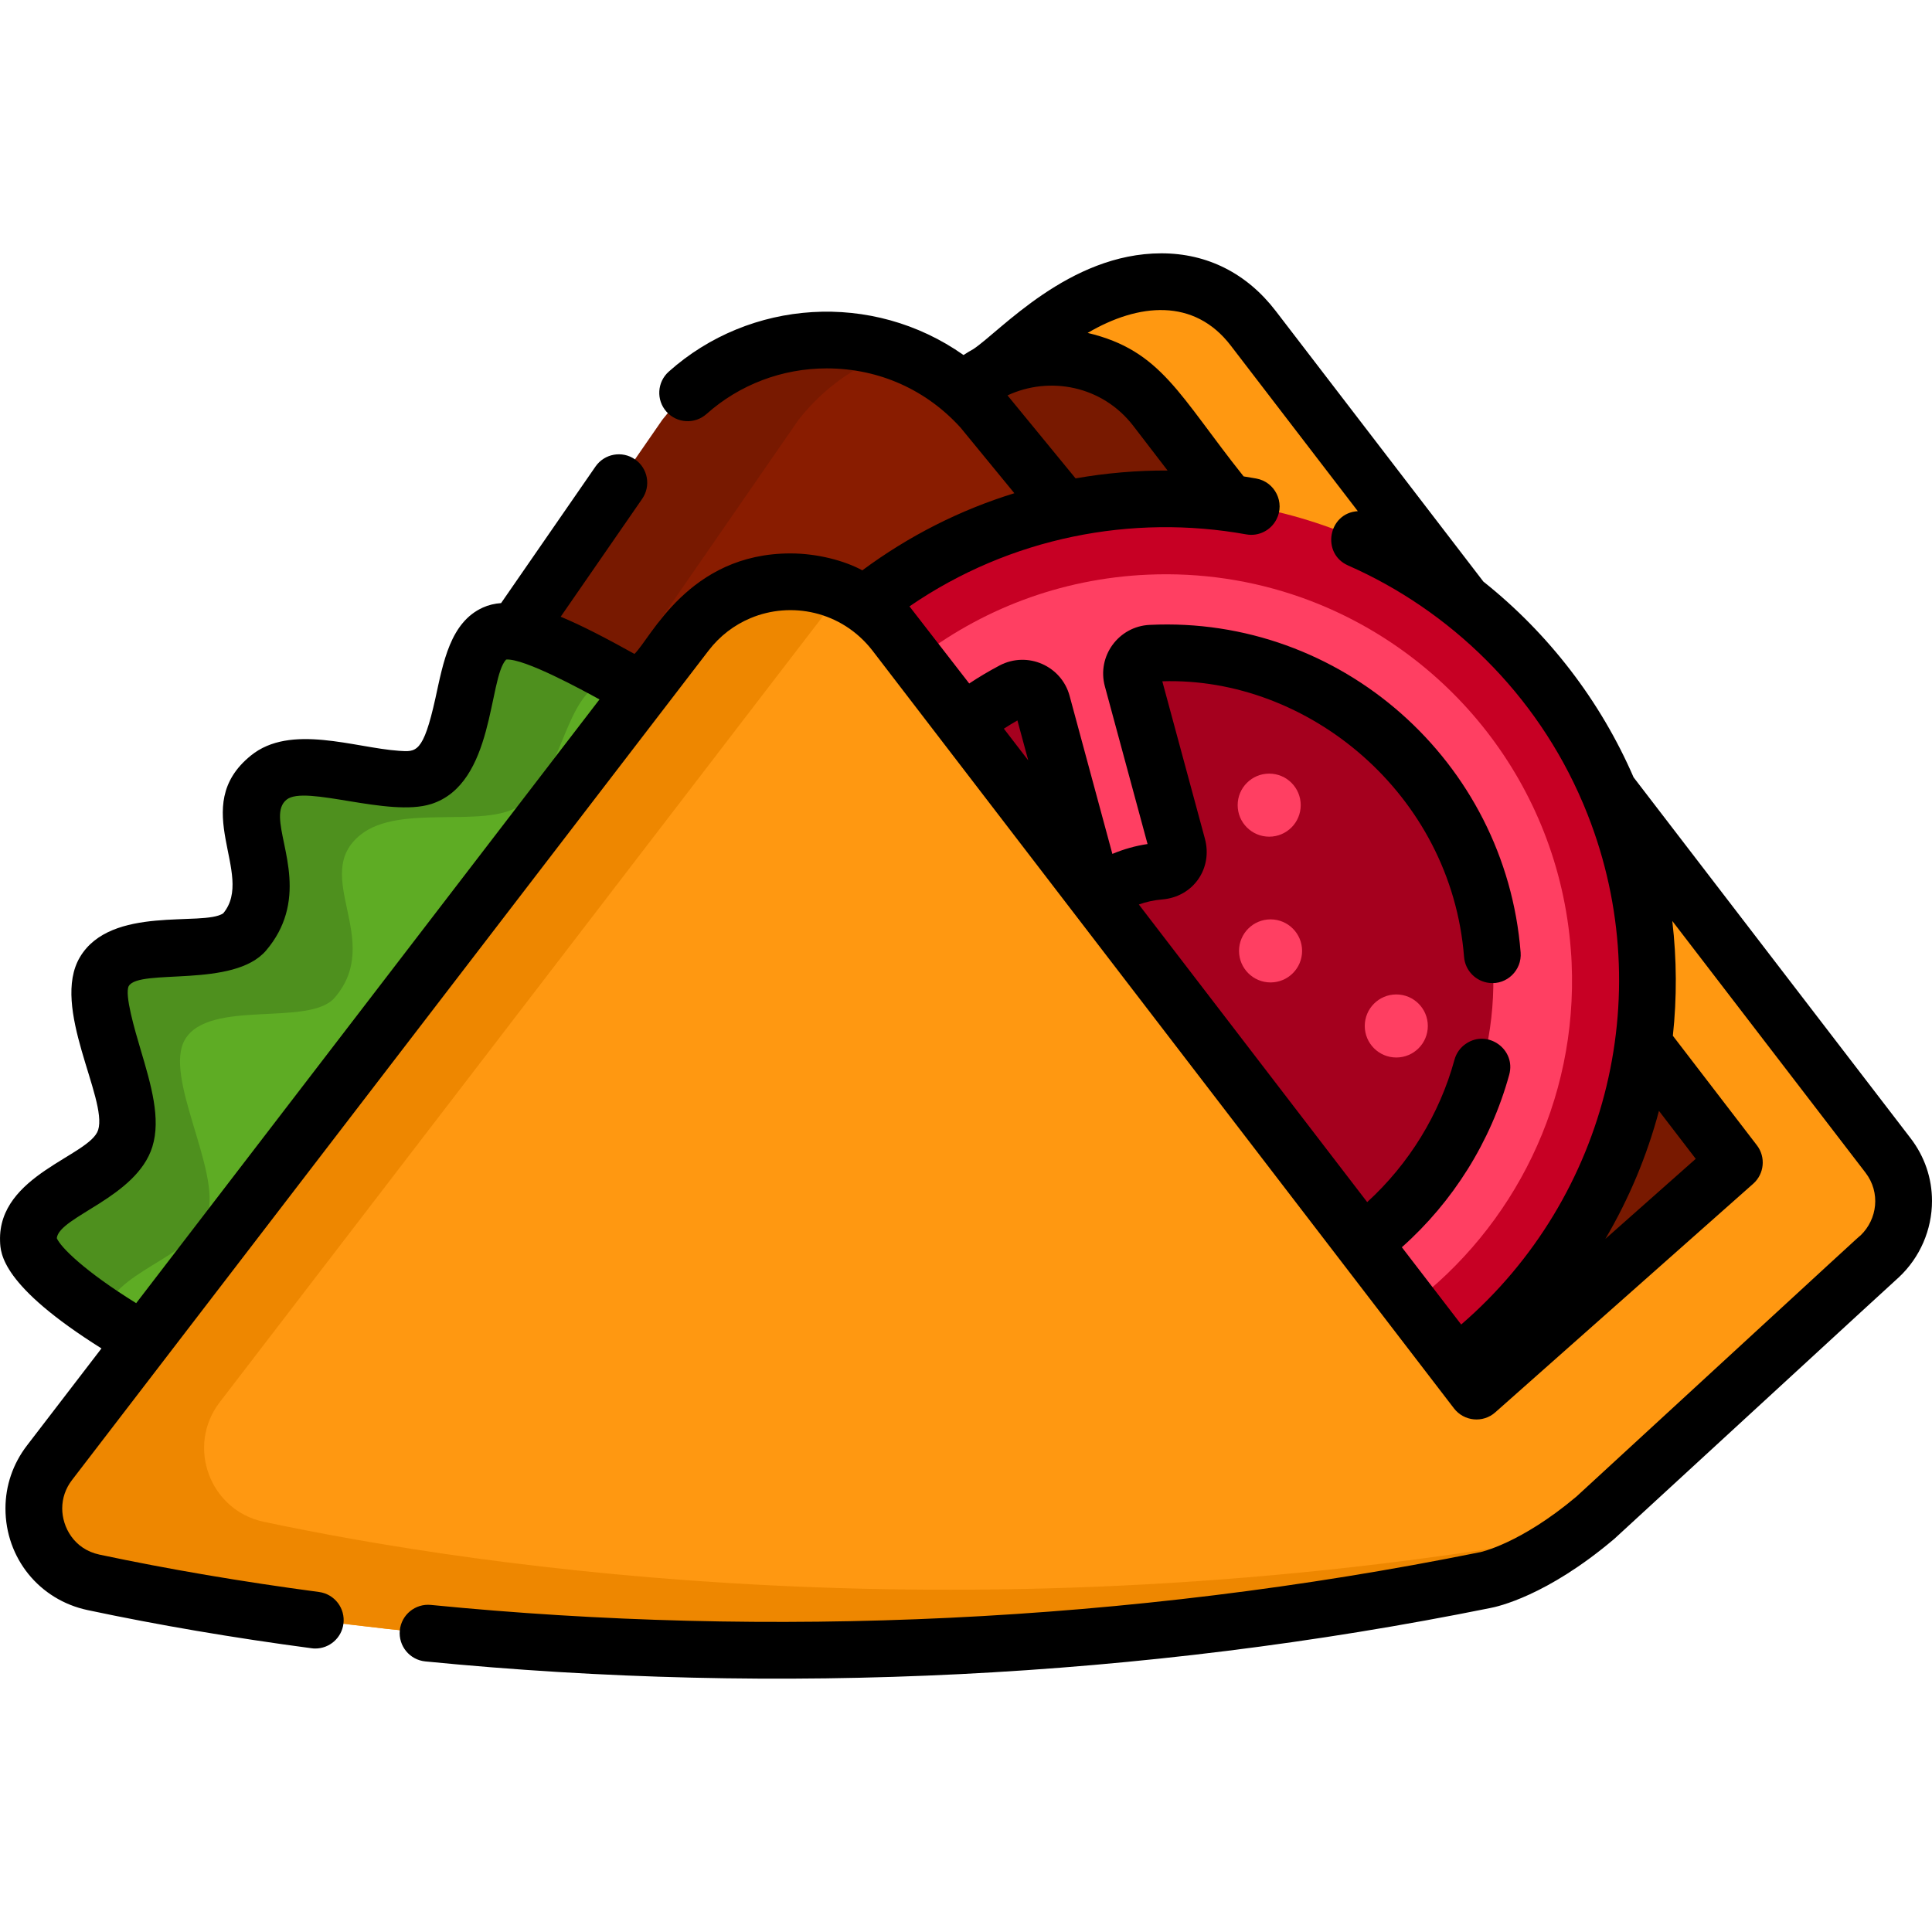 <?xml version="1.0" encoding="iso-8859-1"?>
<!-- Generator: Adobe Illustrator 19.0.0, SVG Export Plug-In . SVG Version: 6.00 Build 0)  -->
<svg version="1.1" id="Capa_1" xmlns="http://www.w3.org/2000/svg" xmlns:xlink="http://www.w3.org/1999/xlink" x="0px" y="0px"
	 viewBox="0 0 512 512" style="enable-background:new 0 0 512 512;" xml:space="preserve">
<g>
	<path style="fill:#781900;" d="M472.317,354.305l-1.179,1.008c-2.369,1.898-5.243,3.292-8.535,3.957
		c-25.426,5.126-50.196,9.008-74.131,11.87c-135.436,16.149-244.193-0.644-294.517-11.313
		c-14.369-3.045-20.621-20.042-11.678-31.688l168.689-219.818c13.962-18.198,41.392-18.198,55.364,0l153.29,199.754l14.927,19.441
		C481.165,336.139,479.438,347.635,472.317,354.305z"/>
	<path style="fill:#781900;" d="M382.145,257.002H74.764L175.54,111.223c15.192-19.283,40.19-25.47,61.608-18.13
		c8.563,2.948,16.555,8.042,23.123,15.342L382.145,257.002z"/>
</g>
<path style="fill:#891C00;" d="M382.145,257.002H110.863l100.776-145.779c6.899-8.754,15.823-14.821,25.51-18.13
	c8.563,2.948,16.555,8.042,23.123,15.342L382.145,257.002z"/>
<path style="fill:#4E901E;" d="M201.06,197.098L71.816,370.061c-7.641-0.892-28.317-10.699-44.171-21.178
	c-11.171-7.38-19.945-15.091-20.115-20.255c-0.411-12.464,22.181-15.783,25.66-26.954c3.459-11.09-11.06-34.885-5.545-44.181
	c6.057-10.218,30.844-3.068,37.142-10.479c12.304-14.47-6.147-30.774,6.418-40.942c9.717-7.892,30.513-1.454,39.398-7.23
	c10.769-6.999,10.93-26.653,20.456-30.985c6.016-2.727,20.466,4.713,34.845,12.785C180.905,189.056,195.835,198.151,201.06,197.098z
	"/>
<path style="fill:#5EAC24;" d="M201.06,197.098L71.816,370.061c-7.641-0.892-28.317-10.699-44.171-21.178
	C29.079,337,51.41,333.32,54.98,322.019c3.69-11.692-11.812-36.781-5.926-46.587c6.468-10.769,32.93-3.229,39.648-11.04
	c13.136-15.262-6.568-32.449,6.849-43.168c10.378-8.323,32.569-1.544,42.045-7.631c11.501-7.38,11.662-28.107,21.84-32.669
	c1.624-0.732,3.83-0.772,6.468-0.281C180.905,189.056,195.835,198.151,201.06,197.098z"/>
<path style="fill:#FF9811;" d="M500.338,306.189l-14.927-19.441L332.12,86.993c-13.972-18.198-36.727-14.605-55.364,0
	l-14.673,11.852c14.466-7.796,33.406-4.643,44.248,9.477l147.132,191.729c3.469,4.521,2.853,10.955-1.412,14.735L400,360.923
	c-4.714,4.177-11.981,3.482-15.816-1.515L237.166,167.832c-13.967-18.201-41.397-18.201-55.364,0L13.11,387.654
	c-8.934,11.642-2.685,28.637,11.67,31.683c59.212,12.561,199.36,33.586,368.658-0.56c0,0,12.137-2.041,29.295-16.517l47.719-43.966
	l26.476-24.309l1.179-1.008C505.227,326.306,506.954,314.811,500.338,306.189z"/>
<path style="fill:#EE8700;" d="M416.96,406.821c-14.048,10.368-23.524,11.953-23.524,11.953
	C224.143,452.917,83.99,431.9,24.778,419.336c-14.349-3.048-20.606-20.035-11.672-31.687l168.701-219.821
	c10.088-13.146,27.204-16.796,41.203-10.94L58.229,371.605c-8.934,11.652-2.677,28.638,11.672,31.687
	C126.576,415.315,257.404,435.089,416.96,406.821z"/>
<path style="fill:#C70024;" d="M435.491,276.635c-4.492,34.354-22.732,64.637-49.225,84.842c-0.772-0.572-1.474-1.263-2.086-2.066
	l-10.388-13.537l-12.685-16.535L255.328,191.503l-12.685-16.535l-5.475-7.14c-2.346-3.058-5.084-5.605-8.062-7.641
	c20.396-16.355,45.986-26.613,74.113-27.856c7.561-0.331,14.991-0.01,22.251,0.943c23.213,2.998,44.572,12.284,62.23,26.152
	c16.766,13.156,30.203,30.453,38.696,50.428c5.836,13.687,9.356,28.628,10.057,44.371
	C436.794,261.845,436.453,269.335,435.491,276.635z"/>
<path style="fill:#FF3F62;" d="M373.792,345.875l-12.685-16.535L255.328,191.503l-12.685-16.535
	c17.037-13.316,38.225-21.639,61.468-22.672c14.209-0.632,27.896,1.514,40.541,5.966c39.177,13.798,68.287,49.706,71.626,93.345
	c0.1,1.163,0.17,2.336,0.221,3.51C418.133,291.907,401.107,325.218,373.792,345.875z"/>
<path style="fill:#A5001E;" d="M361.107,329.339L255.328,191.503c4.071-3.199,8.453-6.047,13.076-8.483
	c3.078-1.624,6.869-0.02,7.781,3.339l12.043,44.492c0.943,3.49,4.302,4.923,7.521,3.289c3.59-1.815,7.521-2.938,11.572-3.259
	c3.52-0.291,5.645-3.269,4.723-6.678l-11.983-44.281c-0.13-0.471-0.191-0.953-0.191-1.414c0-2.808,2.206-5.254,5.164-5.395
	c47.931-2.126,88.512,34.996,90.638,82.927C396.995,285.78,383.208,312.684,361.107,329.339z"/>
<g>
	<circle style="fill:#FF3F62;" cx="336.35" cy="213.373" r="8.356"/>
	<circle style="fill:#FF3F62;" cx="336.711" cy="251.999" r="8.356"/>
	<circle style="fill:#FF3F62;" cx="370.032" cy="271.893" r="8.356"/>
</g>
<path d="M432.975,206.072c0.001,0.001,0.002,0.002,0.002,0.003C432.977,206.074,432.976,206.073,432.975,206.072z"/>
<path d="M503.247,338.463c-0.001,0-0.001,0.001-0.001,0.001C503.242,338.468,503.249,338.461,503.247,338.463z"/>
<path d="M512,318.269c0-6.047-1.965-11.802-5.696-16.656c-64.729-84.337-72.58-94.566-73.327-95.538
	c0.01,0.014,0.01,0.013-0.013-0.017c0.004,0.005,0.008,0.01,0.011,0.014c-0.032-0.041-0.051-0.067-0.061-0.079v0.001l-0.001-0.002
	c-0.01-0.013-0.008-0.01,0,0c-8.754-20.195-22.492-38.094-39.809-51.872l-55.02-71.706c-7.671-9.997-18.16-15.282-30.313-15.282
	c-24.5,0-42.751,20.694-49.806,25.369c-0.892,0.491-1.765,1.023-2.617,1.584c-24.181-17.035-56.648-14.769-78.124,4.402
	c-3.098,2.768-3.369,7.521-0.602,10.619c2.768,3.098,7.521,3.369,10.619,0.602c8.734-7.791,20.045-12.083,31.847-12.083h0.01
	c14.155,0,26.647,5.943,35.477,15.723c10.262,12.51,13.262,16.167,14.016,17.086c0.008,0.01,0.019,0.023,0.027,0.032
	c0.009,0.011,0.021,0.026,0.035,0.043c-0.011-0.013-0.017-0.021-0.026-0.031c0.107,0.13,0.16,0.196,0.179,0.22
	c0.003,0.003,0.004,0.005,0.007,0.009c-14.409,4.442-27.987,11.321-40.29,20.436c-4.58-2.496-11.785-4.482-19.042-4.482
	c-27.018,0-37.034,22.543-41.343,26.633c-7.45-4.141-13.928-7.521-19.553-9.857l21.599-31.245c2.366-3.419,1.504-8.102-1.905-10.459
	c-3.419-2.366-8.102-1.514-10.469,1.905l-25.018,36.189c-1.735,0.12-3.349,0.511-4.833,1.183
	c-8.644,3.917-10.503,14.55-12.564,23.996c-3.255,14.724-5.157,14.251-9.656,13.968c-11.804-0.81-28.769-7.272-39.257,1.253
	c-16.766,13.557,1.29,31.466-7.33,41.814c-5.307,3.571-29.733-2.272-37.974,11.612c-7.84,13.193,7.41,37.543,4.833,45.785
	c-2.135,6.888-26.572,11.87-26.001,29.44c0.1,3.299,0.381,11.832,26.873,28.468l-19.744,25.73
	c-3.72,4.853-5.696,10.629-5.696,16.676c0,13.146,8.954,24.226,21.79,26.944c18.631,3.951,38.586,7.35,59.332,10.108
	c0.331,0.05,0.662,0.07,0.993,0.07c3.72,0,6.949-2.758,7.45-6.538c0.541-4.111-2.346-7.892-6.468-8.443
	c-20.356-2.707-39.939-6.036-58.189-9.907c-6.779-1.444-9.867-7.35-9.867-12.233c0-2.707,0.892-5.315,2.587-7.521
	c8.236-10.731,159.087-207.308,168.701-219.821c2.968-3.871,6.809-6.799,11.14-8.604c10.6-4.46,24.062-1.983,32.288,8.593
	c22.778,29.693,44.197,57.6,154.111,200.829c2.668,3.467,7.7,3.947,10.95,1.053c0.149-0.132,22.705-20.124,68.347-60.576
	c2.958-2.617,3.379-7.079,0.973-10.208l-22.261-29.009c1.093-10.064,1.035-20.32-0.15-30.423c-0.002-0.003-0.005-0.006-0.007-0.009
	c0.002,0.003,0.003,0.005,0.007,0.009l0,0c0.002,0.002,0.003,0.003,0.004,0.005c0.017,0.022,0.048,0.063,0.095,0.123
	c-0.002-0.003-0.005-0.006-0.007-0.009c0.006,0.008,0.01,0.013,0.014,0.018c0.913,1.189,7.951,10.357,51.095,66.565
	c4.039,5.257,3.146,12.339-1.294,16.615c-1.553,1.328,4.966-4.661-75.316,69.229c-14.981,12.604-25.55,14.74-25.57,14.75
	c-0.08,0.01-0.16,0.02-0.241,0.04c-93.23,18.806-188.225,22.766-277.78,13.918c-4.121-0.401-7.811,2.607-8.222,6.748
	c-0.401,4.131,2.617,7.811,6.748,8.223c93.741,9.239,190.019,4.455,282.141-14.129c2.076-0.381,15.071-3.249,32.74-18.16
	c0.09-0.07,0.17-0.14,0.251-0.211c73.275-67.433,75.389-69.31,75.418-69.332C508.811,333.249,512,325.89,512,318.269z
	 M36.089,345.353c-13.657-8.463-20.045-14.841-21.038-17.227c0.654-5.767,21.124-10.769,25.319-24.206
	c2.326-7.45-0.321-16.385-3.129-25.851c-1.494-5.044-4.282-14.45-3.129-16.746c2.839-4.77,27.821,0.643,36.41-9.436
	c2.667-3.139,4.292-6.347,5.204-9.496l0.01-0.01v-0.01c3.964-13.649-5.16-26.109,0.211-30.453c4.92-4.006,27.042,4.75,38.325,1.153
	h0.01c16.857-5.369,15.088-33.22,19.854-38.285c4.797-0.378,20.526,8.26,24.738,10.569
	C158.787,185.469,36.558,344.743,36.089,345.353z M432.942,206.028c-0.005-0.006-0.01-0.013-0.015-0.02
	C432.931,206.015,432.936,206.022,432.942,206.028z M267,104.785c11.137-5.203,25.156-2.587,33.361,8.112l9.055,11.792
	c-8.006-0.037-16.319,0.665-24.377,2.086L267,104.785z M266.037,193.107c1.173-0.762,2.376-1.494,3.59-2.186l2.868,10.589
	L266.037,193.107z M387.229,351.009c-6.118-7.968-13.019-16.954-15.723-20.476c13.495-11.991,23.557-27.893,28.458-45.735
	c1.837-6.739-5.74-12.1-11.471-8.202c-1.434,0.963-2.547,2.437-3.038,4.242c-3.951,14.45-12.053,27.605-23.133,37.733
	l-19.854-25.871l-40.661-52.995c1.975-0.712,4.021-1.163,6.137-1.334c8.397-0.688,13.495-8.333,11.361-16.134l-11.281-41.684
	c38.514-1.243,76.563,29.753,79.969,73.05c0.29,3.653,3.173,6.528,6.738,6.889c4.549,0.517,8.631-3.339,8.253-8.072
	c-3.982-50.656-47.677-89.264-98.309-86.817c-8.247,0.388-14.036,8.303-11.872,16.285l11.311,41.794
	c-3.199,0.471-6.317,1.354-9.325,2.617l-11.341-41.915c-2.139-7.865-11.092-11.931-18.551-8.022
	c-2.747,1.454-5.445,3.048-8.042,4.773l-15.833-20.436c26.782-18.398,59.046-24.514,89.234-19.082
	c3.349,0.612,6.578-1.113,8.032-4.001c2.271-4.404-0.352-9.901-5.375-10.8c-1.103-0.201-2.216-0.391-3.339-0.562
	c-17.086-21.418-21.737-33.369-41.333-38.024c13.51-7.948,28.238-9.277,37.914,3.339l33.682,43.9
	c-7.843,0.461-9.767,11.222-2.577,14.389c26.894,11.842,49.868,33.885,62.22,62.942c0.12,0.281,0.231,0.552,0.351,0.832
	C439.97,261.864,426.364,317.257,387.229,351.009z M449.389,307.099l-23.956,21.228c6.247-10.599,11.04-22.03,14.209-33.933
	L449.389,307.099z M443.161,244.052C443.155,244.045,443.155,244.044,443.161,244.052L443.161,244.052z M443.286,244.216
	c0.003,0.004,0.004,0.006,0.006,0.008C443.29,244.222,443.288,244.219,443.286,244.216z"/>
<path d="M443.172,244.066L443.172,244.066c0.022,0.029,0.062,0.08,0.091,0.119c-0.019-0.025-0.048-0.063-0.087-0.114
	C443.175,244.07,443.173,244.068,443.172,244.066z"/>
<polygon points="432.915,205.993 432.914,205.992 432.914,205.992 "/>
<path d="M268.809,130.7l-0.002-0.002c-0.026-0.031-0.045-0.055-0.066-0.081C268.772,130.654,268.797,130.685,268.809,130.7z"/>
<g>
</g>
<g>
</g>
<g>
</g>
<g>
</g>
<g>
</g>
<g>
</g>
<g>
</g>
<g>
</g>
<g>
</g>
<g>
</g>
<g>
</g>
<g>
</g>
<g>
</g>
<g>
</g>
<g>
</g>
</svg>

